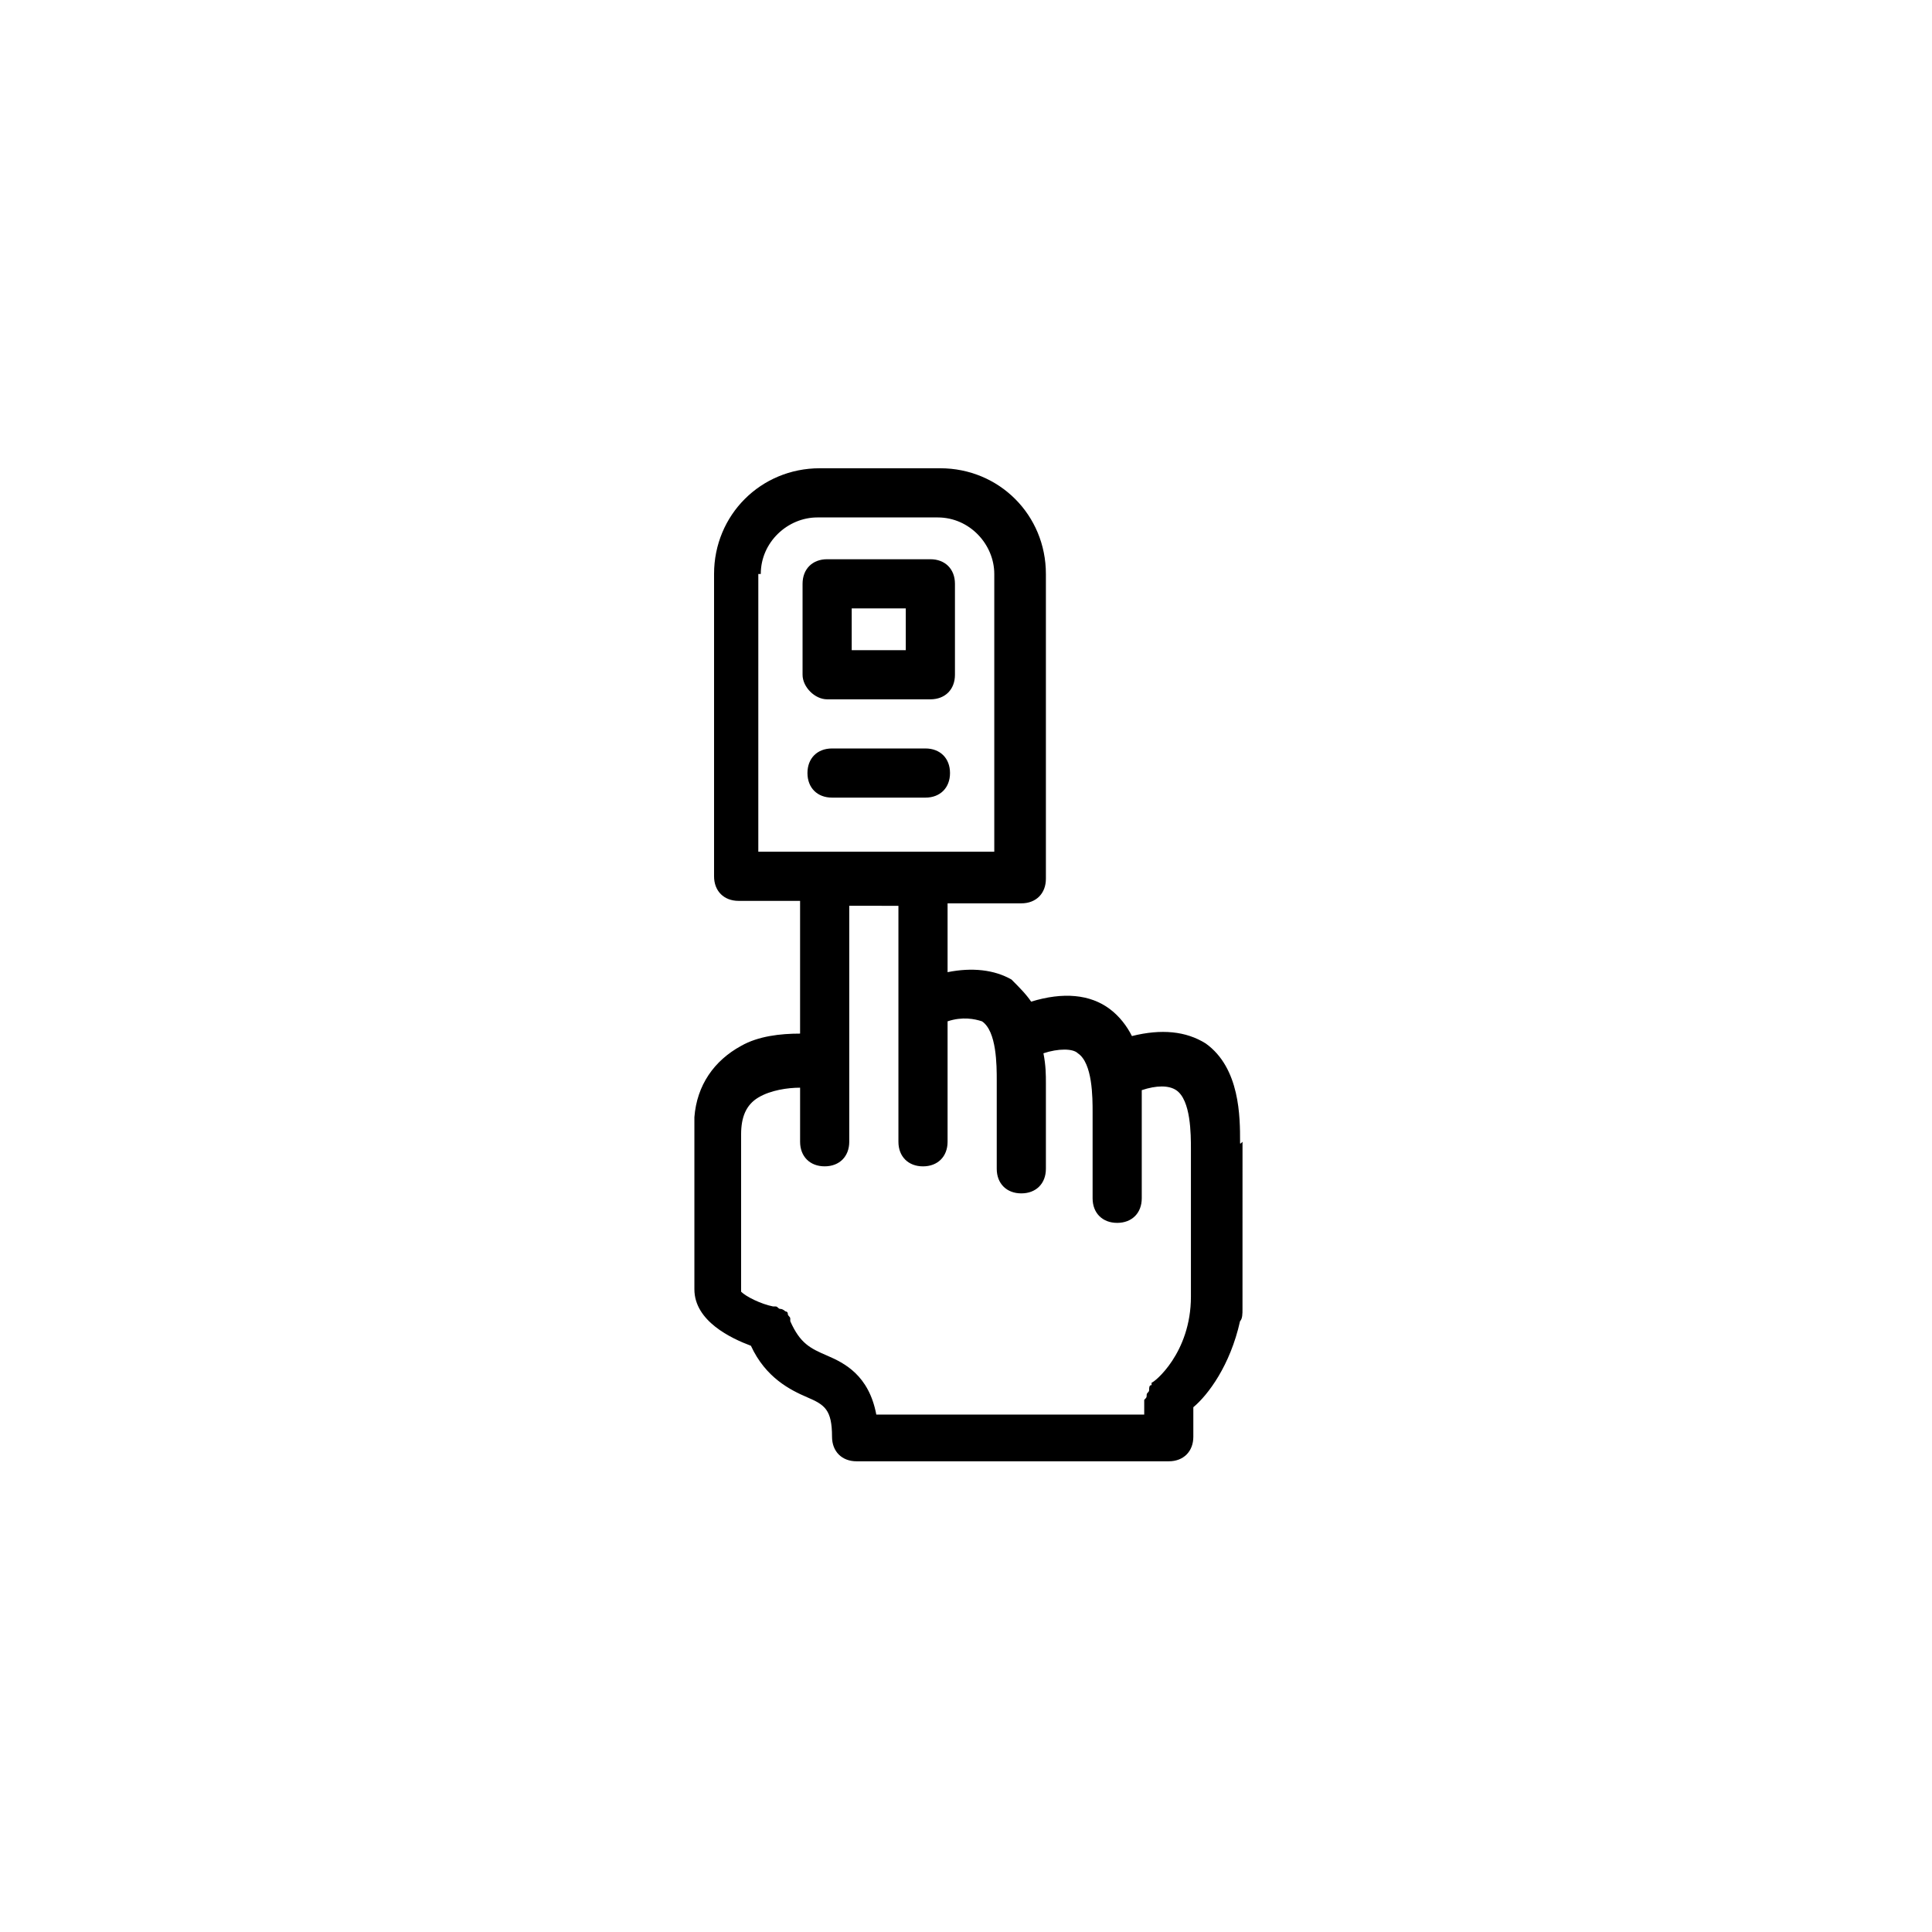 <?xml version="1.0" encoding="UTF-8"?>
<svg width="752pt" height="752pt" version="1.1" viewBox="0 0 752 752" xmlns="http://www.w3.org/2000/svg">
 <g>
  <path d="m482.68 444.41c0-9.566 0-28.703-13.395-38.27-7.652-4.785-17.223-5.742-28.703-2.871-1.914-3.828-4.785-7.652-8.609-10.523-7.652-5.742-18.18-6.695-30.617-2.871-1.914-2.871-4.785-5.742-7.652-8.609-6.695-3.824-15.305-4.781-24.875-2.867v-26.789h28.703c5.742 0 9.566-3.828 9.566-9.566v-118.64c0-22.961-18.18-41.141-41.141-41.141h-46.879c-22.961 0-41.141 18.18-41.141 41.141v117.68c0 5.742 3.828 9.566 9.566 9.566h23.918v51.664c-7.652 0-16.266 0.957-22.961 4.785-10.523 5.742-17.223 15.309-18.18 27.746v1.914 65.059c0 12.438 14.352 19.133 22.004 22.004 5.742 12.438 15.309 17.223 22.004 20.09 6.695 2.871 9.566 4.785 9.566 15.309 0 5.742 3.828 9.566 9.566 9.566h121.5c5.742 0 9.566-3.828 9.566-9.566v-11.48c5.742-4.785 14.352-16.266 18.18-33.484 0.957-0.957 0.957-2.871 0.957-4.785l0.008-65.059c-0.957 0.957-0.957 0.957-0.957 0v0zm-186.56-221c0-12.438 10.523-22.004 22.004-22.004h46.879c12.438 0 22.004 10.523 22.004 22.004v108.11h-91.848l0.004-108.11zm25.832 304.24c-6.695-2.871-10.523-4.785-14.352-13.395v-0.957c0-0.957-0.957-0.957-0.957-1.914 0-0.957-0.957-0.957-0.957-0.957s-0.957-0.957-1.914-0.957-0.957-0.957-1.914-0.957h-0.957c-4.785-0.957-10.523-3.828-12.438-5.742v-60.273-0.957c0-6.695 1.914-11.48 6.695-14.352 4.785-2.871 11.48-3.828 16.266-3.828v21.047c0 5.742 3.828 9.566 9.566 9.566 5.742 0 9.566-3.828 9.566-9.566v-91.848l19.141 0.008v91.848c0 5.742 3.828 9.566 9.566 9.566 5.742 0 9.566-3.828 9.566-9.566v-46.883c5.742-1.914 10.523-0.957 13.395 0 5.742 3.828 5.742 17.223 5.742 22.961v34.441c0 5.742 3.828 9.566 9.566 9.566 5.742 0 9.566-3.828 9.566-9.566v-33.484c0-2.871 0-6.695-0.957-11.48 5.742-1.914 11.48-1.914 13.395 0 5.742 3.828 5.742 17.223 5.742 22.961v33.484c0 5.742 3.828 9.566 9.566 9.566 5.742 0 9.566-3.828 9.566-9.566v-33.484-8.609c5.742-1.914 10.523-1.914 13.395 0 5.742 3.828 5.742 17.223 5.742 22.961v57.402c0 22.004-14.352 33.484-15.309 33.484v0.957c-0.957 0-0.957 0.957-0.957 1.914 0 0.957-0.957 0.957-0.957 1.914s0 0.957-0.957 1.914v1.914 0.957 2.871h-104.28c-2.871-15.309-12.438-20.094-19.137-22.961z"/>
  <path d="m321.95 272.2h40.184c5.742 0 9.566-3.828 9.566-9.566v-35.398c0-5.742-3.828-9.566-9.566-9.566h-40.184c-5.742 0-9.566 3.828-9.566 9.566v35.398c0 4.785 4.785 9.566 9.566 9.566zm9.566-35.398h21.047v16.266h-21.047z"/>
  <path d="m360.21 310.46c5.742 0 9.566-3.828 9.566-9.566 0-5.742-3.828-9.566-9.566-9.566h-36.355c-5.742 0-9.566 3.828-9.566 9.566 0 5.742 3.828 9.566 9.566 9.566z"/>
 </g>
</svg>